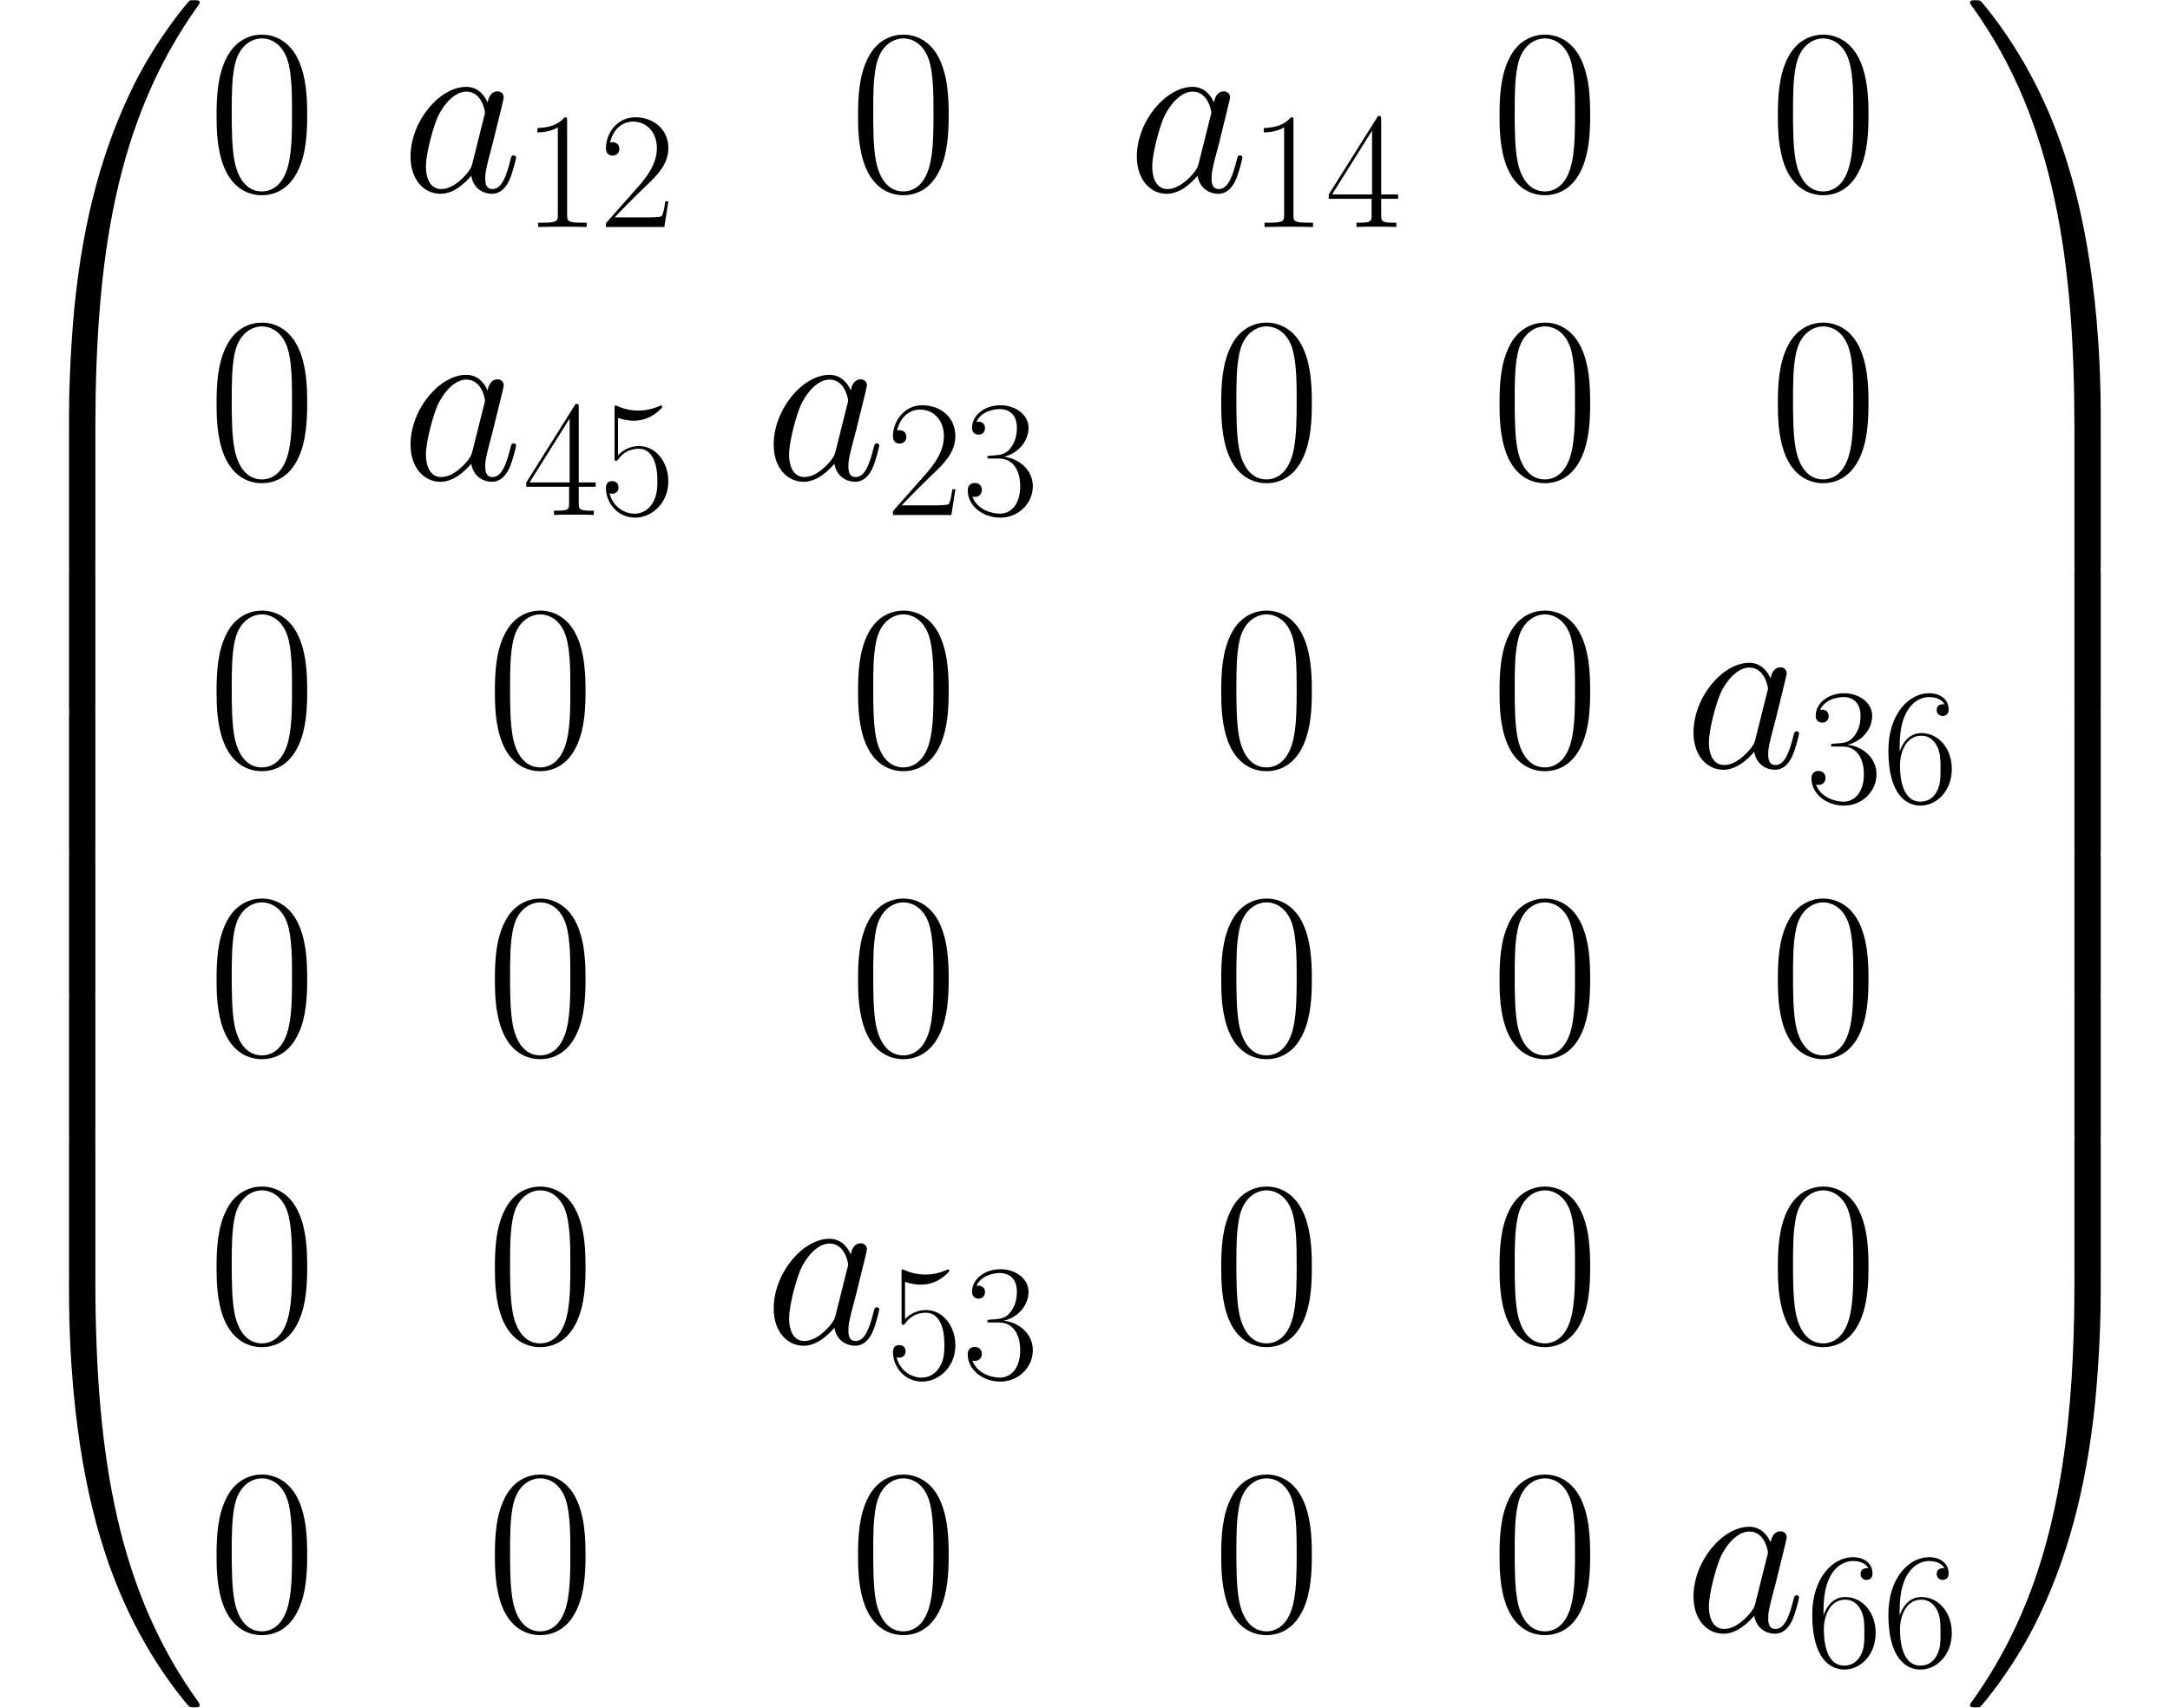 <?xml version='1.0' encoding='UTF-8'?>
<!-- This file was generated by dvisvgm 2.13.3 -->
<svg version='1.1' xmlns='http://www.w3.org/2000/svg' xmlns:xlink='http://www.w3.org/1999/xlink' width='255.205pt' height='200.849pt' viewBox='105.523 79.899 255.205 200.849'>
<defs>
<path id='g2-48' d='M8.201-6.268C8.201-7.459 8.182-9.49 7.362-11.052C6.639-12.419 5.487-12.907 4.472-12.907C3.534-12.907 2.343-12.478 1.601-11.072C.82-9.607 .742-7.791 .742-6.268C.742-5.155 .762-3.456 1.367-1.972C2.207 .039 3.71 .312 4.472 .312C5.37 .312 6.737-.059 7.537-1.914C8.123-3.261 8.201-4.843 8.201-6.268ZM4.472 0C3.222 0 2.48-1.074 2.207-2.558C1.992-3.71 1.992-5.389 1.992-6.483C1.992-7.986 1.992-9.236 2.246-10.427C2.617-12.087 3.71-12.595 4.472-12.595C5.272-12.595 6.307-12.067 6.678-10.466C6.932-9.353 6.952-8.045 6.952-6.483C6.952-5.214 6.952-3.651 6.717-2.499C6.307-.371 5.155 0 4.472 0Z'/>
<path id='g2-49' d='M5.194-12.478C5.194-12.888 5.175-12.907 4.901-12.907C4.14-11.989 2.988-11.696 1.894-11.657C1.836-11.657 1.738-11.657 1.718-11.618S1.699-11.54 1.699-11.13C2.304-11.13 3.32-11.247 4.101-11.716V-1.425C4.101-.742 4.062-.508 2.382-.508H1.796V0C2.734-.02 3.71-.039 4.647-.039S6.561-.02 7.498 0V-.508H6.912C5.233-.508 5.194-.722 5.194-1.425V-12.478Z'/>
<path id='g2-50' d='M8.143-3.027H7.791C7.596-1.64 7.44-1.406 7.362-1.289C7.264-1.133 5.858-1.133 5.585-1.133H1.836C2.538-1.894 3.905-3.28 5.565-4.882C6.756-6.014 8.143-7.342 8.143-9.275C8.143-11.579 6.307-12.907 4.257-12.907C2.109-12.907 .801-11.013 .801-9.256C.801-8.494 1.367-8.396 1.601-8.396C1.796-8.396 2.382-8.514 2.382-9.197C2.382-9.802 1.875-9.978 1.601-9.978C1.484-9.978 1.367-9.959 1.289-9.92C1.66-11.579 2.792-12.399 3.983-12.399C5.682-12.399 6.795-11.052 6.795-9.275C6.795-7.576 5.799-6.112 4.686-4.843L.801-.449V0H7.674L8.143-3.027Z'/>
<path id='g2-51' d='M4.315-6.639C6.053-6.639 6.815-5.136 6.815-3.398C6.815-1.054 5.565-.156 4.433-.156C3.398-.156 1.718-.664 1.191-2.167C1.289-2.128 1.386-2.128 1.484-2.128C1.953-2.128 2.304-2.441 2.304-2.949C2.304-3.515 1.875-3.769 1.484-3.769C1.152-3.769 .644-3.612 .644-2.89C.644-1.093 2.402 .312 4.472 .312C6.639 .312 8.299-1.386 8.299-3.378C8.299-5.272 6.737-6.639 4.882-6.854C6.366-7.166 7.791-8.494 7.791-10.271C7.791-11.794 6.249-12.907 4.491-12.907C2.714-12.907 1.152-11.814 1.152-10.252C1.152-9.568 1.66-9.451 1.914-9.451C2.324-9.451 2.675-9.705 2.675-10.212S2.324-10.974 1.914-10.974C1.836-10.974 1.738-10.974 1.66-10.935C2.226-12.224 3.769-12.458 4.452-12.458S6.424-12.126 6.424-10.252C6.424-9.705 6.346-8.728 5.682-7.869C5.096-7.108 4.433-7.069 3.788-7.01C3.691-7.01 3.241-6.971 3.163-6.971C3.027-6.952 2.949-6.932 2.949-6.795S2.968-6.639 3.359-6.639H4.315Z'/>
<path id='g2-52' d='M6.561-12.634C6.561-13.044 6.541-13.063 6.19-13.063L.391-3.827V-3.32H5.428V-1.406C5.428-.703 5.389-.508 4.022-.508H3.651V0C4.276-.039 5.331-.039 5.995-.039S7.713-.039 8.338 0V-.508H7.967C6.6-.508 6.561-.703 6.561-1.406V-3.32H8.553V-3.827H6.561V-12.634ZM5.487-11.345V-3.827H.781L5.487-11.345Z'/>
<path id='g2-53' d='M2.226-11.423C2.421-11.345 3.222-11.091 4.042-11.091C5.858-11.091 6.854-12.067 7.42-12.634C7.42-12.79 7.42-12.888 7.303-12.888C7.283-12.888 7.244-12.888 7.088-12.81C6.405-12.517 5.604-12.282 4.628-12.282C4.042-12.282 3.163-12.36 2.207-12.79C1.992-12.888 1.953-12.888 1.933-12.888C1.836-12.888 1.816-12.868 1.816-12.478V-6.815C1.816-6.463 1.816-6.366 2.011-6.366C2.109-6.366 2.148-6.405 2.246-6.541C2.87-7.42 3.73-7.791 4.706-7.791C5.389-7.791 6.854-7.362 6.854-4.022C6.854-3.398 6.854-2.265 6.268-1.367C5.78-.566 5.018-.156 4.179-.156C2.89-.156 1.582-1.054 1.23-2.558C1.308-2.538 1.465-2.499 1.543-2.499C1.796-2.499 2.285-2.636 2.285-3.241C2.285-3.769 1.914-3.983 1.543-3.983C1.093-3.983 .801-3.71 .801-3.163C.801-1.465 2.148 .312 4.218 .312C6.229 .312 8.143-1.425 8.143-3.944C8.143-6.288 6.62-8.104 4.725-8.104C3.73-8.104 2.89-7.733 2.226-7.03V-11.423Z'/>
<path id='g2-54' d='M2.07-6.737C2.07-11.404 4.257-12.458 5.526-12.458C5.936-12.458 6.932-12.38 7.323-11.618C7.01-11.618 6.424-11.618 6.424-10.935C6.424-10.408 6.854-10.232 7.127-10.232C7.303-10.232 7.83-10.31 7.83-10.974C7.83-12.204 6.854-12.907 5.507-12.907C3.183-12.907 .742-10.486 .742-6.17C.742-.859 2.949 .312 4.511 .312C6.405 .312 8.201-1.386 8.201-4.003C8.201-6.444 6.62-8.221 4.628-8.221C3.437-8.221 2.558-7.44 2.07-6.073V-6.737ZM4.511-.156C2.109-.156 2.109-3.749 2.109-4.472C2.109-5.878 2.773-7.908 4.589-7.908C4.921-7.908 5.878-7.908 6.522-6.561C6.873-5.799 6.873-4.999 6.873-4.022C6.873-2.968 6.873-2.187 6.463-1.406C6.034-.605 5.409-.156 4.511-.156Z'/>
<path id='g1-97' d='M8.397-3.32C8.257-2.845 8.257-2.79 7.867-2.26C7.253-1.478 6.025-.279 4.714-.279C3.571-.279 2.929-1.311 2.929-2.957C2.929-4.491 3.794-7.615 4.324-8.787C5.272-10.74 6.583-11.744 7.671-11.744C9.512-11.744 9.875-9.457 9.875-9.233C9.875-9.205 9.791-8.843 9.763-8.787L8.397-3.32ZM10.182-10.461C9.875-11.186 9.122-12.302 7.671-12.302C4.519-12.302 1.116-8.229 1.116-4.101C1.116-1.339 2.734 .279 4.631 .279C6.165 .279 7.476-.921 8.257-1.841C8.536-.195 9.847 .279 10.684 .279S12.19-.223 12.692-1.227C13.139-2.176 13.529-3.877 13.529-3.989C13.529-4.129 13.418-4.24 13.25-4.24C12.999-4.24 12.971-4.101 12.86-3.682C12.441-2.036 11.911-.279 10.768-.279C9.959-.279 9.903-1.004 9.903-1.562C9.903-2.204 9.987-2.511 10.238-3.599C10.433-4.296 10.572-4.91 10.796-5.719C11.828-9.903 12.079-10.907 12.079-11.074C12.079-11.465 11.772-11.772 11.353-11.772C10.461-11.772 10.238-10.796 10.182-10.461Z'/>
<use id='g3-48' xlink:href='#g2-48' transform='scale(1.429)'/>
<path id='g0-48' d='M10.433 49.375C11.047 49.375 11.214 49.375 11.214 48.984C11.27 29.43 13.529 13.195 23.293-.446C23.488-.697 23.488-.753 23.488-.809C23.488-1.088 23.293-1.088 22.846-1.088S22.344-1.088 22.288-1.032C22.177-.948 18.634 3.124 15.817 8.731C12.134 16.096 9.819 24.548 8.787 34.702C8.703 35.567 8.118 41.369 8.118 47.98V49.068C8.145 49.375 8.313 49.375 8.899 49.375H10.433Z'/>
<path id='g0-49' d='M16.263 47.98C16.263 30.936 13.222 20.949 12.358 18.132C10.461 11.939 7.364 5.412 2.706-.335C2.287-.837 2.176-.976 2.064-1.032C2.008-1.06 1.981-1.088 1.534-1.088C1.116-1.088 .893-1.088 .893-.809C.893-.753 .893-.697 1.255-.195C10.963 13.362 13.139 30.099 13.167 48.984C13.167 49.375 13.334 49.375 13.948 49.375H15.482C16.068 49.375 16.235 49.375 16.263 49.068V47.98Z'/>
<path id='g0-64' d='M8.899-1.395C8.313-1.395 8.145-1.395 8.118-1.088V0C8.118 17.044 11.158 27.031 12.023 29.848C13.92 36.041 17.016 42.568 21.675 48.315C22.093 48.817 22.205 48.956 22.316 49.012C22.372 49.04 22.4 49.068 22.846 49.068S23.488 49.068 23.488 48.789C23.488 48.733 23.488 48.677 23.321 48.426C14.031 35.539 11.242 20.029 11.214-1.004C11.214-1.395 11.047-1.395 10.433-1.395H8.899Z'/>
<path id='g0-65' d='M16.263-1.088C16.235-1.395 16.068-1.395 15.482-1.395H13.948C13.334-1.395 13.167-1.395 13.167-1.004C13.167 1.869 13.139 8.508 12.413 15.454C10.907 29.876 7.197 39.863 1.088 48.426C.893 48.677 .893 48.733 .893 48.789C.893 49.068 1.116 49.068 1.534 49.068C1.981 49.068 2.036 49.068 2.092 49.012C2.204 48.929 5.746 44.856 8.564 39.249C12.246 31.884 14.561 23.432 15.594 13.278C15.677 12.413 16.263 6.611 16.263 0V-1.088Z'/>
<path id='g0-66' d='M11.214 .474C11.214-.251 11.186-.279 10.433-.279H8.899C8.145-.279 8.118-.251 8.118 .474V16.263C8.118 16.988 8.145 17.016 8.899 17.016H10.433C11.186 17.016 11.214 16.988 11.214 16.263V.474Z'/>
<path id='g0-67' d='M16.263 .474C16.263-.251 16.235-.279 15.482-.279H13.948C13.195-.279 13.167-.251 13.167 .474V16.263C13.167 16.988 13.195 17.016 13.948 17.016H15.482C16.235 17.016 16.263 16.988 16.263 16.263V.474Z'/>
</defs>
<g id='page1'>
<use x='105.523' y='81.015' xlink:href='#g0-48'/>
<use x='105.523' y='130.112' xlink:href='#g0-66'/>
<use x='105.523' y='146.849' xlink:href='#g0-66'/>
<use x='105.523' y='163.586' xlink:href='#g0-66'/>
<use x='105.523' y='180.324' xlink:href='#g0-66'/>
<use x='105.523' y='197.061' xlink:href='#g0-66'/>
<use x='105.523' y='213.799' xlink:href='#g0-66'/>
<use x='105.523' y='231.652' xlink:href='#g0-64'/>
<use x='129.932' y='102.416' xlink:href='#g3-48'/>
<use x='152.688' y='102.416' xlink:href='#g1-97'/>
<use x='167.026' y='106.6' xlink:href='#g2-49'/>
<use x='175.981' y='106.6' xlink:href='#g2-50'/>
<use x='205.374' y='102.416' xlink:href='#g3-48'/>
<use x='238.107' y='102.416' xlink:href='#g1-97'/>
<use x='252.445' y='106.6' xlink:href='#g2-49'/>
<use x='261.401' y='106.6' xlink:href='#g2-52'/>
<use x='280.817' y='102.416' xlink:href='#g3-48'/>
<use x='313.549' y='102.416' xlink:href='#g3-48'/>
<use x='129.932' y='136.289' xlink:href='#g3-48'/>
<use x='152.688' y='136.289' xlink:href='#g1-97'/>
<use x='167.026' y='140.473' xlink:href='#g2-52'/>
<use x='175.981' y='140.473' xlink:href='#g2-53'/>
<use x='195.398' y='136.289' xlink:href='#g1-97'/>
<use x='209.736' y='140.473' xlink:href='#g2-50'/>
<use x='218.691' y='140.473' xlink:href='#g2-51'/>
<use x='248.084' y='136.289' xlink:href='#g3-48'/>
<use x='280.817' y='136.289' xlink:href='#g3-48'/>
<use x='313.549' y='136.289' xlink:href='#g3-48'/>
<use x='129.932' y='170.162' xlink:href='#g3-48'/>
<use x='162.665' y='170.162' xlink:href='#g3-48'/>
<use x='205.374' y='170.162' xlink:href='#g3-48'/>
<use x='248.084' y='170.162' xlink:href='#g3-48'/>
<use x='280.817' y='170.162' xlink:href='#g3-48'/>
<use x='303.573' y='170.162' xlink:href='#g1-97'/>
<use x='317.911' y='174.346' xlink:href='#g2-51'/>
<use x='326.866' y='174.346' xlink:href='#g2-54'/>
<use x='129.932' y='204.035' xlink:href='#g3-48'/>
<use x='162.665' y='204.035' xlink:href='#g3-48'/>
<use x='205.374' y='204.035' xlink:href='#g3-48'/>
<use x='248.084' y='204.035' xlink:href='#g3-48'/>
<use x='280.817' y='204.035' xlink:href='#g3-48'/>
<use x='313.549' y='204.035' xlink:href='#g3-48'/>
<use x='129.932' y='237.908' xlink:href='#g3-48'/>
<use x='162.665' y='237.908' xlink:href='#g3-48'/>
<use x='195.398' y='237.908' xlink:href='#g1-97'/>
<use x='209.736' y='242.092' xlink:href='#g2-53'/>
<use x='218.691' y='242.092' xlink:href='#g2-51'/>
<use x='248.084' y='237.908' xlink:href='#g3-48'/>
<use x='280.817' y='237.908' xlink:href='#g3-48'/>
<use x='313.549' y='237.908' xlink:href='#g3-48'/>
<use x='129.932' y='271.781' xlink:href='#g3-48'/>
<use x='162.665' y='271.781' xlink:href='#g3-48'/>
<use x='205.374' y='271.781' xlink:href='#g3-48'/>
<use x='248.084' y='271.781' xlink:href='#g3-48'/>
<use x='280.817' y='271.781' xlink:href='#g3-48'/>
<use x='303.573' y='271.781' xlink:href='#g1-97'/>
<use x='317.911' y='275.965' xlink:href='#g2-54'/>
<use x='326.866' y='275.965' xlink:href='#g2-54'/>
<use x='336.32' y='81.015' xlink:href='#g0-49'/>
<use x='336.32' y='130.112' xlink:href='#g0-67'/>
<use x='336.32' y='146.849' xlink:href='#g0-67'/>
<use x='336.32' y='163.586' xlink:href='#g0-67'/>
<use x='336.32' y='180.324' xlink:href='#g0-67'/>
<use x='336.32' y='197.061' xlink:href='#g0-67'/>
<use x='336.32' y='213.799' xlink:href='#g0-67'/>
<use x='336.32' y='231.652' xlink:href='#g0-65'/>
</g>
</svg>